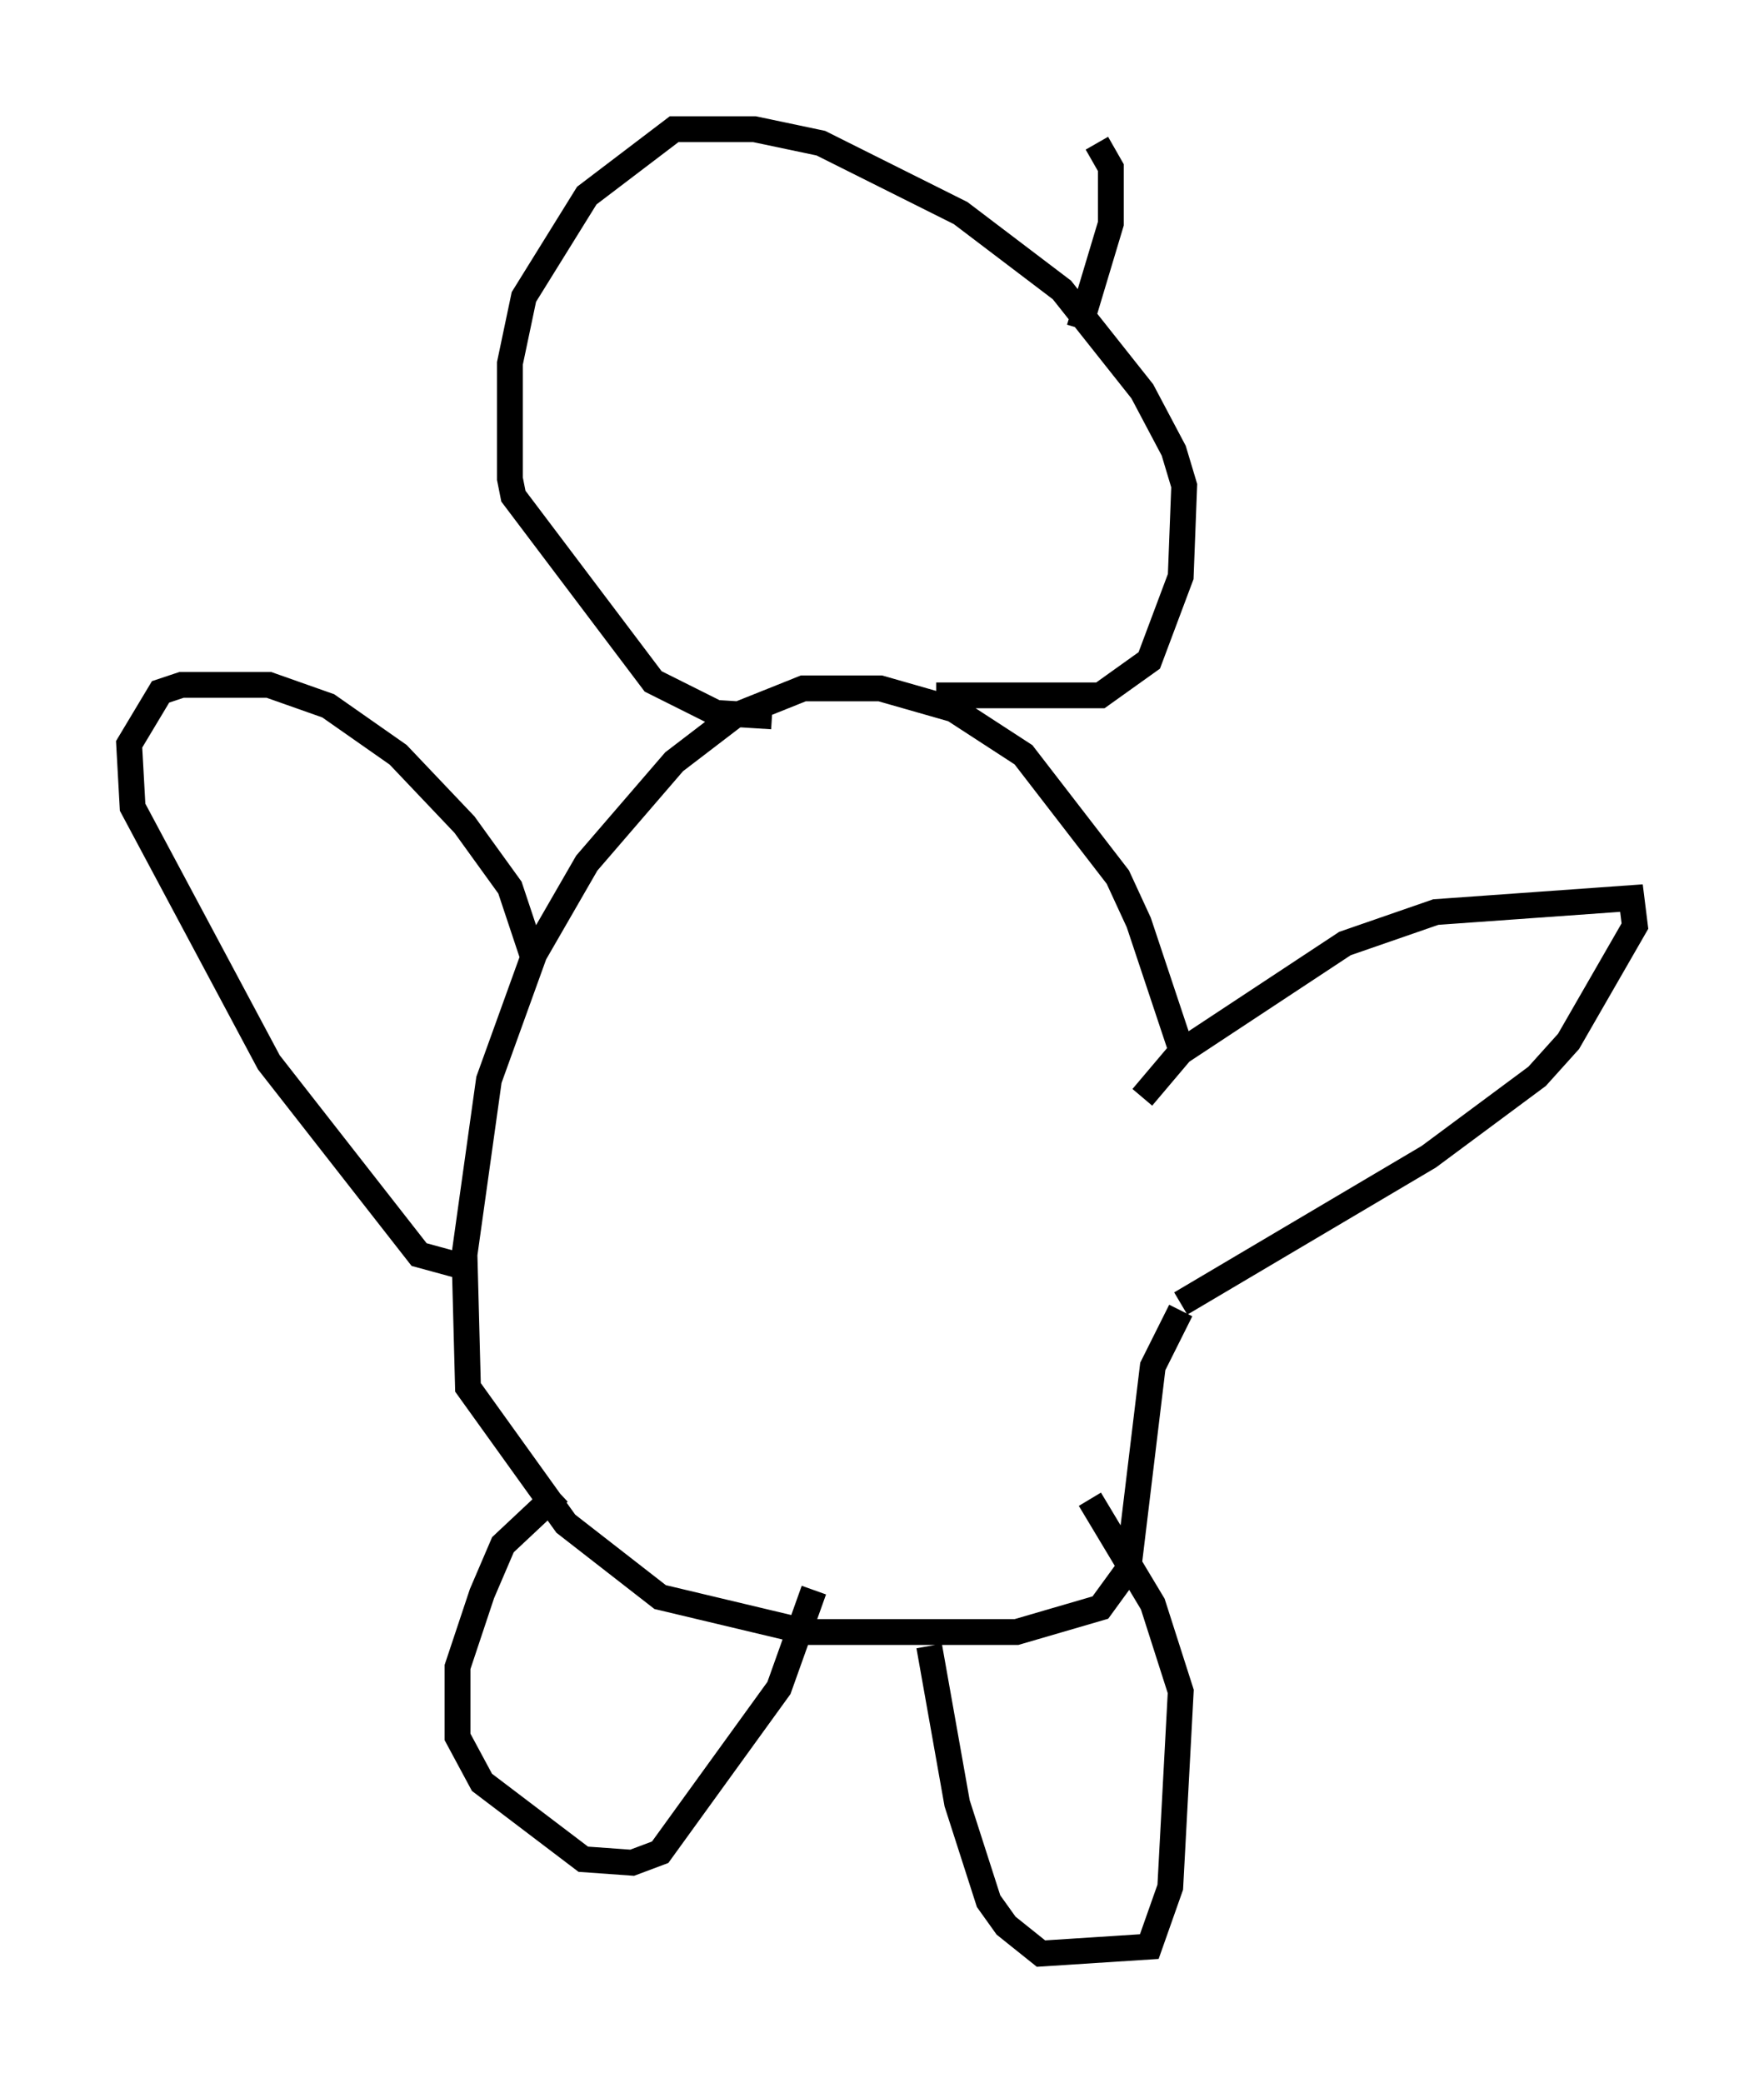 <?xml version="1.0" encoding="utf-8" ?>
<svg baseProfile="full" height="80.635" version="1.1" width="68.321" xmlns="http://www.w3.org/2000/svg" xmlns:ev="http://www.w3.org/2001/xml-events" xmlns:xlink="http://www.w3.org/1999/xlink"><defs /><rect fill="white" height="80.635" width="68.321" x="0" y="0" /><path d="M45.73, 52.496 m0.0, -11.908 l-1.624, -4.871 -0.812, -1.759 l-3.654, -4.736 -2.706, -1.759 l-2.842, -0.812 -2.977, 0.0 l-2.706, 1.083 -2.3, 1.759 l-3.383, 3.924 -2.03, 3.518 l-1.759, 4.871 -0.947, 6.766 l0.135, 5.142 3.789, 5.277 l3.654, 2.842 5.683, 1.353 l8.119, 0.0 3.248, -0.947 l1.083, -1.488 0.947, -7.848 l1.083, -2.165 m-1.488, -8.254 l1.488, -1.759 6.36, -4.195 l3.518, -1.218 7.578, -0.541 l0.135, 1.083 -2.571, 4.465 l-1.218, 1.353 -4.195, 3.112 l-9.607, 5.683 m-25.034, -13.261 l-0.947, -2.842 -1.759, -2.436 l-2.571, -2.706 -2.706, -1.894 l-2.3, -0.812 -3.383, 0.0 l-0.812, 0.271 -1.218, 2.03 l0.135, 2.436 5.277, 9.878 l5.819, 7.442 1.488, 0.406 m3.924, 8.796 l-2.165, 2.03 -0.812, 1.894 l-0.947, 2.842 0.0, 2.706 l0.947, 1.759 3.924, 2.977 l1.894, 0.135 1.083, -0.406 l4.601, -6.36 1.353, -3.789 m4.465, 2.165 l1.083, 6.089 1.218, 3.789 l0.677, 0.947 1.353, 1.083 l4.195, -0.271 0.812, -2.3 l0.406, -7.578 -1.083, -3.383 l-2.436, -4.059 m-5.954, -31.123 l6.36, 0.0 1.894, -1.353 l1.218, -3.248 0.135, -3.518 l-0.406, -1.353 -1.218, -2.3 l-3.112, -3.924 -3.924, -2.977 l-5.413, -2.706 -2.571, -0.541 l-3.112, 0.0 -3.383, 2.571 l-2.436, 3.924 -0.541, 2.571 l0.0, 4.465 0.135, 0.677 l5.413, 7.172 2.436, 1.218 l2.165, 0.135 m11.908, -15.02 l1.218, -4.059 0.0, -2.165 l-0.541, -0.947 " fill="none" stroke="black" stroke-width="1" /></svg>